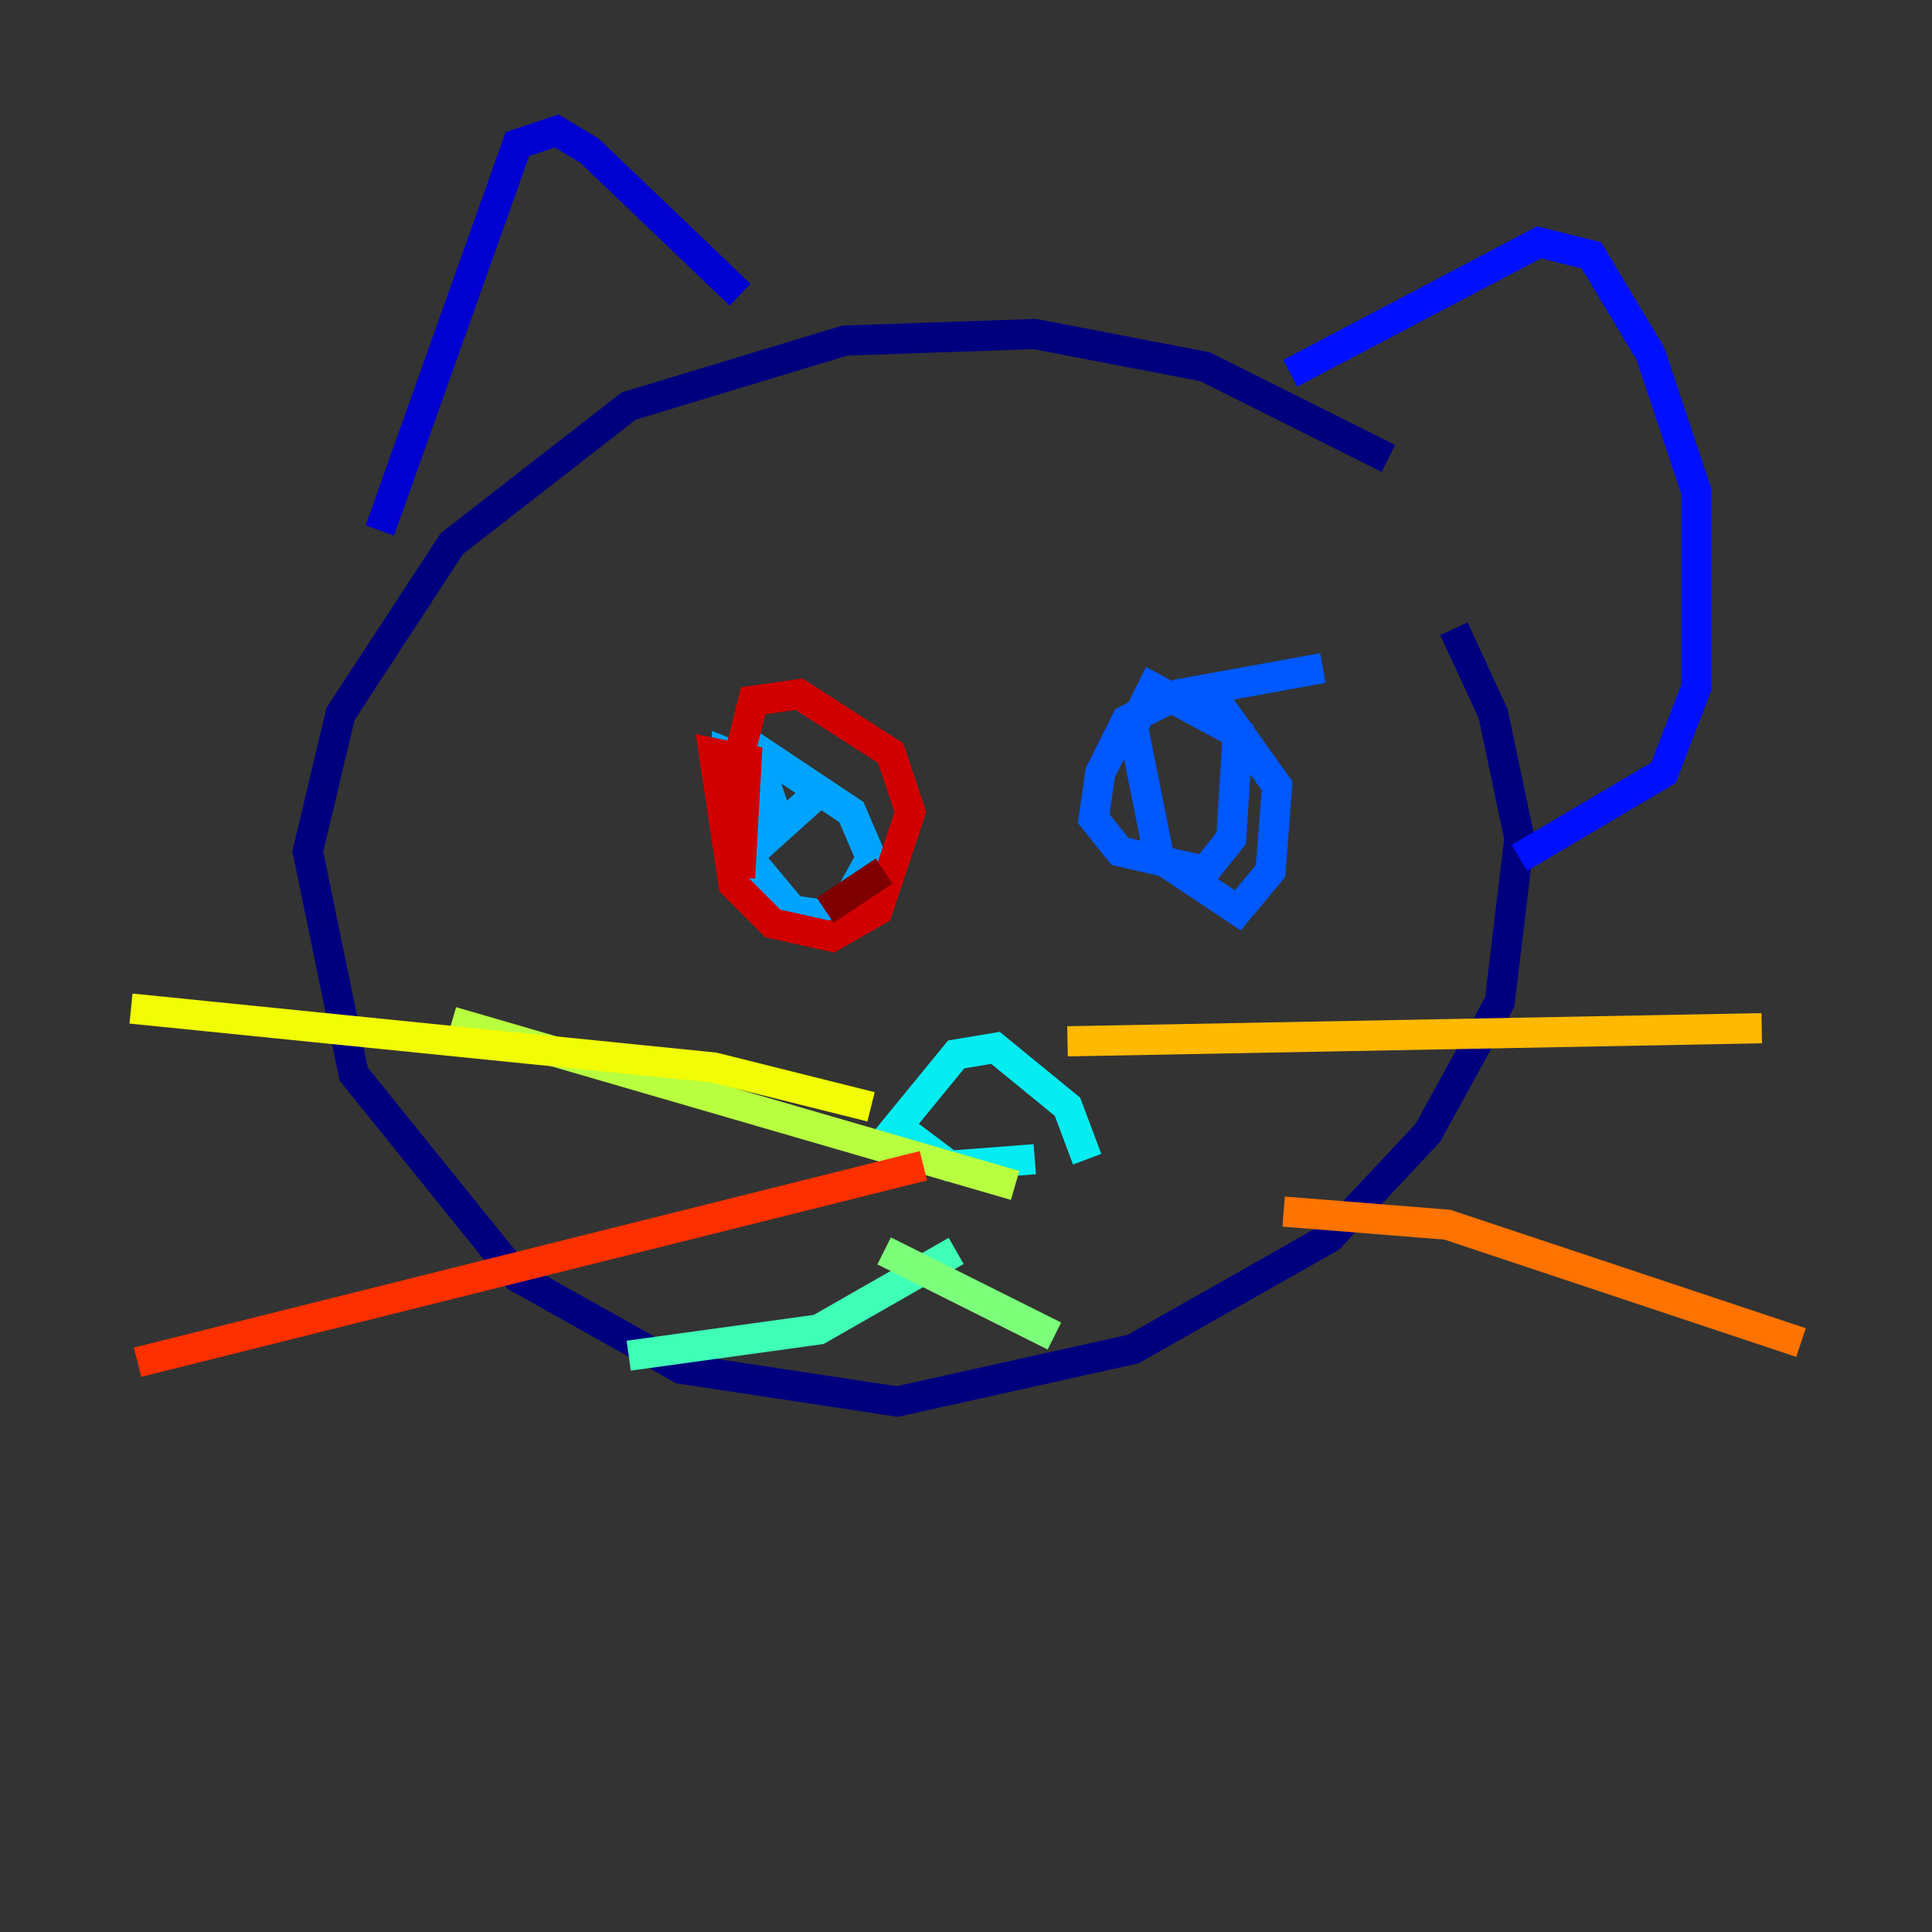 <?xml version="1.0" encoding="utf-8" ?>
<svg baseProfile="tiny" height="128" version="1.2" viewBox="0,0,128,128" width="128" xmlns="http://www.w3.org/2000/svg" xmlns:ev="http://www.w3.org/2001/xml-events" xmlns:xlink="http://www.w3.org/1999/xlink"><rect x="0" y="0" width="128" height="128" fill="#333333" stroke="none"/><defs /><polyline fill="none" points="91.986,30.373 79.837,24.298 68.556,22.129 55.973,22.563 41.654,26.902 29.939,36.014 22.563,47.295 20.393,56.407 23.43,71.159 34.278,84.61 45.125,90.685 59.444,92.854 75.064,89.383 88.081,82.007 94.59,75.064 99.363,66.386 100.664,55.539 98.929,47.295 96.325,41.654" stroke="#00007f" stroke-width="2" /><polyline fill="none" points="49.031,19.525 39.051,9.98 36.881,8.678 34.278,9.546 25.166,35.146" stroke="#0000d1" stroke-width="2" /><polyline fill="none" points="85.478,24.732 101.966,16.054 105.437,16.922 109.342,23.43 112.38,32.542 112.38,45.559 110.21,51.2 100.664,56.841" stroke="#0010ff" stroke-width="2" /><polyline fill="none" points="87.647,44.258 78.102,45.993 74.63,47.729 72.895,51.2 72.461,54.237 74.197,56.407 79.837,57.709 81.573,55.539 82.007,48.597 76.366,45.559 75.064,48.163 76.8,56.841 82.007,60.312 84.176,57.709 84.61,52.068 80.271,45.993" stroke="#0058ff" stroke-width="2" /><polyline fill="none" points="54.237,52.502 49.898,56.407 51.2,53.37 50.332,50.766 48.163,49.898 48.163,55.105 52.502,60.312 55.539,60.746 57.709,56.841 56.407,53.803 48.597,48.597" stroke="#00a4ff" stroke-width="2" /><polyline fill="none" points="72.027,76.8 70.725,73.329 65.953,69.424 63.349,69.858 59.444,74.63 62.915,77.234 68.556,76.8" stroke="#05ecf1" stroke-width="2" /><polyline fill="none" points="63.349,82.875 54.237,88.081 41.654,89.817" stroke="#3fffb7" stroke-width="2" /><polyline fill="none" points="58.576,82.875 69.858,88.515" stroke="#7cff79" stroke-width="2" /><polyline fill="none" points="67.254,78.536 29.939,67.688" stroke="#b7ff3f" stroke-width="2" /><polyline fill="none" points="57.709,73.329 47.295,70.725 8.678,66.82" stroke="#f1fc05" stroke-width="2" /><polyline fill="none" points="70.725,68.99 116.719,68.122" stroke="#ffb900" stroke-width="2" /><polyline fill="none" points="85.044,80.271 95.891,81.139 119.322,88.949" stroke="#ff7300" stroke-width="2" /><polyline fill="none" points="61.18,77.234 9.112,90.251" stroke="#ff3000" stroke-width="2" /><polyline fill="none" points="49.031,58.142 49.464,50.332 47.295,49.898 48.597,58.576 51.2,61.18 55.105,62.047 58.142,60.312 60.312,53.803 59.01,49.898 52.936,45.993 49.898,46.427 49.031,49.898" stroke="#d10000" stroke-width="2" /><polyline fill="none" points="58.576,57.709 54.671,60.312" stroke="#7f0000" stroke-width="2" /></svg>